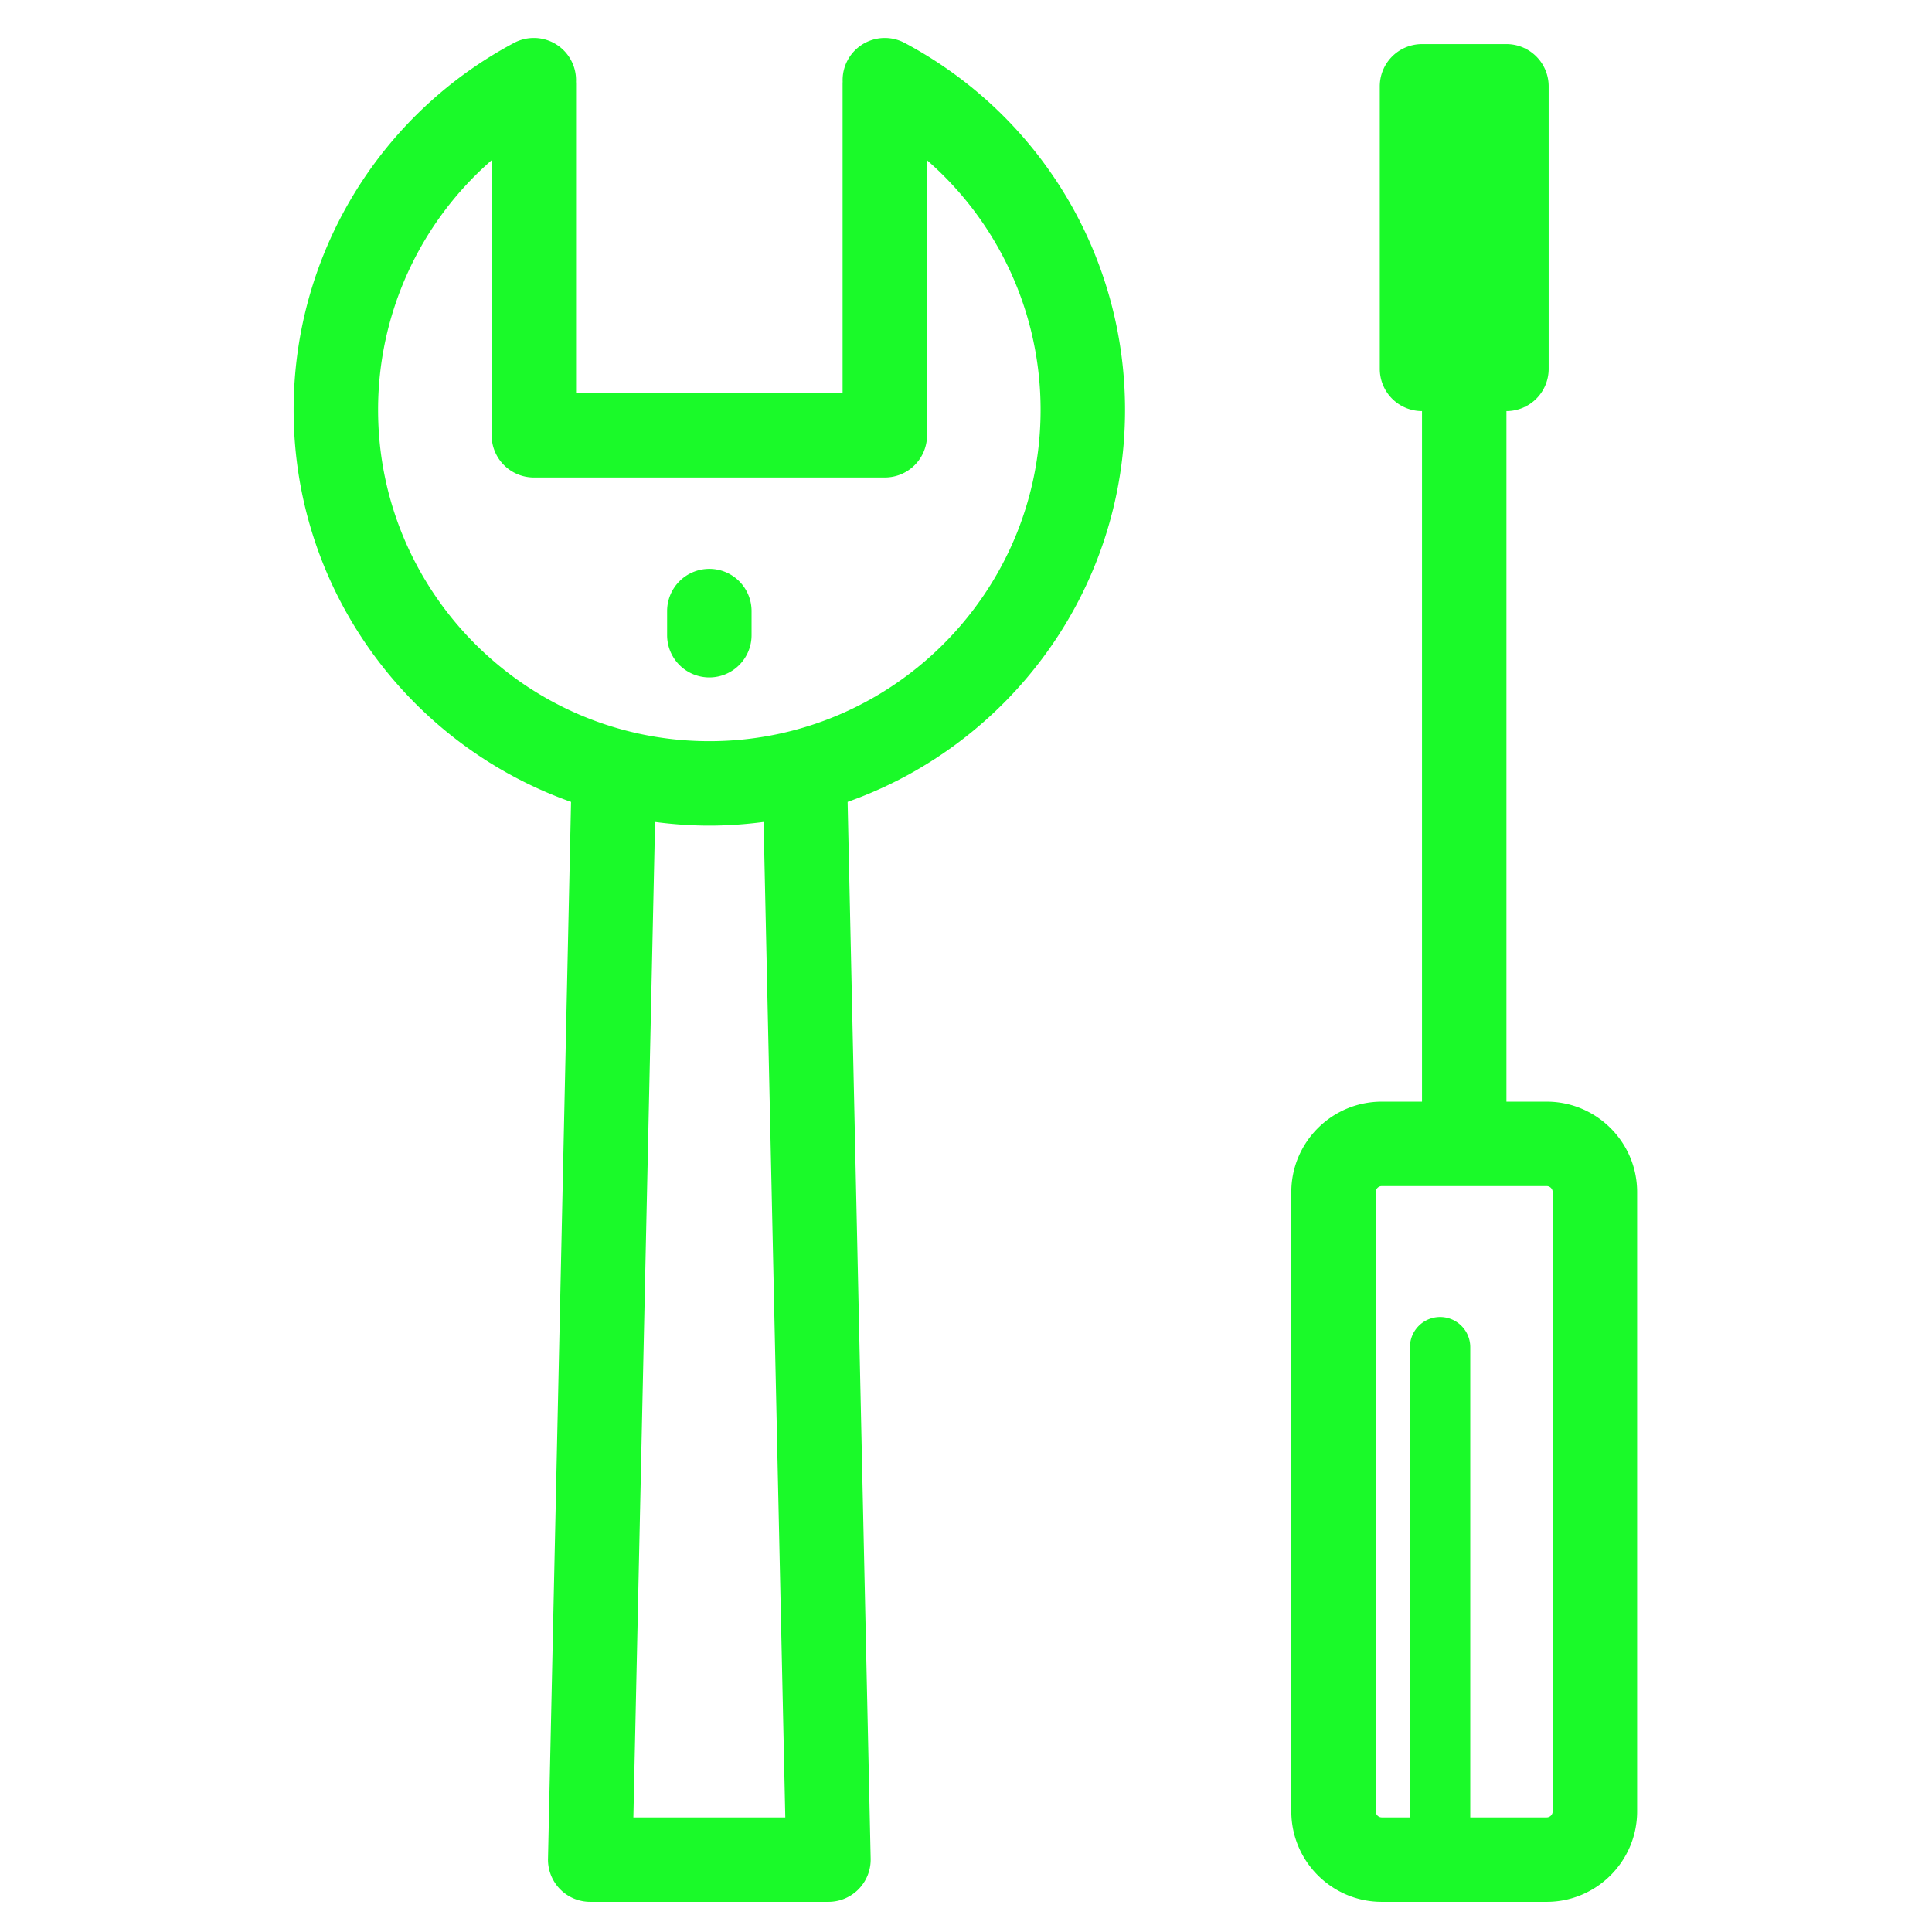 <?xml version="1.0" standalone="no"?><!DOCTYPE svg PUBLIC "-//W3C//DTD SVG 1.1//EN" "http://www.w3.org/Graphics/SVG/1.1/DTD/svg11.dtd"><svg t="1586348052520" class="icon" viewBox="0 0 1024 1024" version="1.1" xmlns="http://www.w3.org/2000/svg" p-id="2787" xmlns:xlink="http://www.w3.org/1999/xlink" width="300" height="300"><defs><style type="text/css"></style></defs><path d="M479.507 22.749a22.385 22.385 0 0 0-30.278 9.217 22.244 22.244 0 0 0-2.596 11.381c-0.01 0.275-0.042 0.547-0.042 0.825v164.155H305.33V44.168c0-0.278-0.032-0.55-0.042-0.825a22.244 22.244 0 0 0-2.596-11.381 22.382 22.382 0 0 0-30.278-9.217C200.382 61.163 155.635 135.702 155.635 217.274c0 95.798 61.476 177.466 147.032 207.744l-12.212 560.133a22.369 22.369 0 0 0 22.372 22.864h126.268a22.378 22.378 0 0 0 22.372-22.864l-12.212-560.133c85.556-30.278 147.032-111.946 147.032-207.744 0.003-81.572-44.747-156.111-116.78-194.525zM416.224 963.259h-80.524l11.502-527.594c9.421 1.234 19.006 1.937 28.759 1.937s19.338-0.703 28.759-1.937l11.502 527.594z m-40.262-570.414c-96.809 0-175.571-78.762-175.571-175.571a175.312 175.312 0 0 1 60.182-132.349v145.776a22.378 22.378 0 0 0 22.378 22.378h186.021a22.378 22.378 0 0 0 22.378-22.378V84.926a175.302 175.302 0 0 1 60.182 132.349c0 96.809-78.762 175.571-175.571 175.571zM819.759 583.892h-21.314V217.888a22.378 22.378 0 0 0 22.378-22.378V45.748a22.378 22.378 0 0 0-22.378-22.378h-44.757a22.378 22.378 0 0 0-22.378 22.378v149.762a22.378 22.378 0 0 0 22.378 22.378v366.007h-21.314c-26.442 0-47.954 21.512-47.954 47.954V960.062c0 26.442 21.512 47.954 47.954 47.954h87.381c26.442 0 47.954-21.512 47.954-47.954V631.846c0.003-26.442-21.509-47.954-47.95-47.954z m3.197 376.17c0 1.761-1.435 3.197-3.197 3.197h-40.495v-249.358a15.985 15.985 0 0 0-31.969 0v249.358h-14.92c-1.761 0-3.197-1.435-3.197-3.197V631.846c0-1.761 1.435-3.197 3.197-3.197h87.381c1.761 0 3.197 1.435 3.197 3.197V960.062z" fill="#1afa29" p-id="2788"></path><path d="M375.962 301.5a22.378 22.378 0 0 0-22.378 22.378v12.788a22.378 22.378 0 1 0 44.757 0v-12.788a22.378 22.378 0 0 0-22.378-22.378z" fill="#1afa29" p-id="2789"></path></svg>
